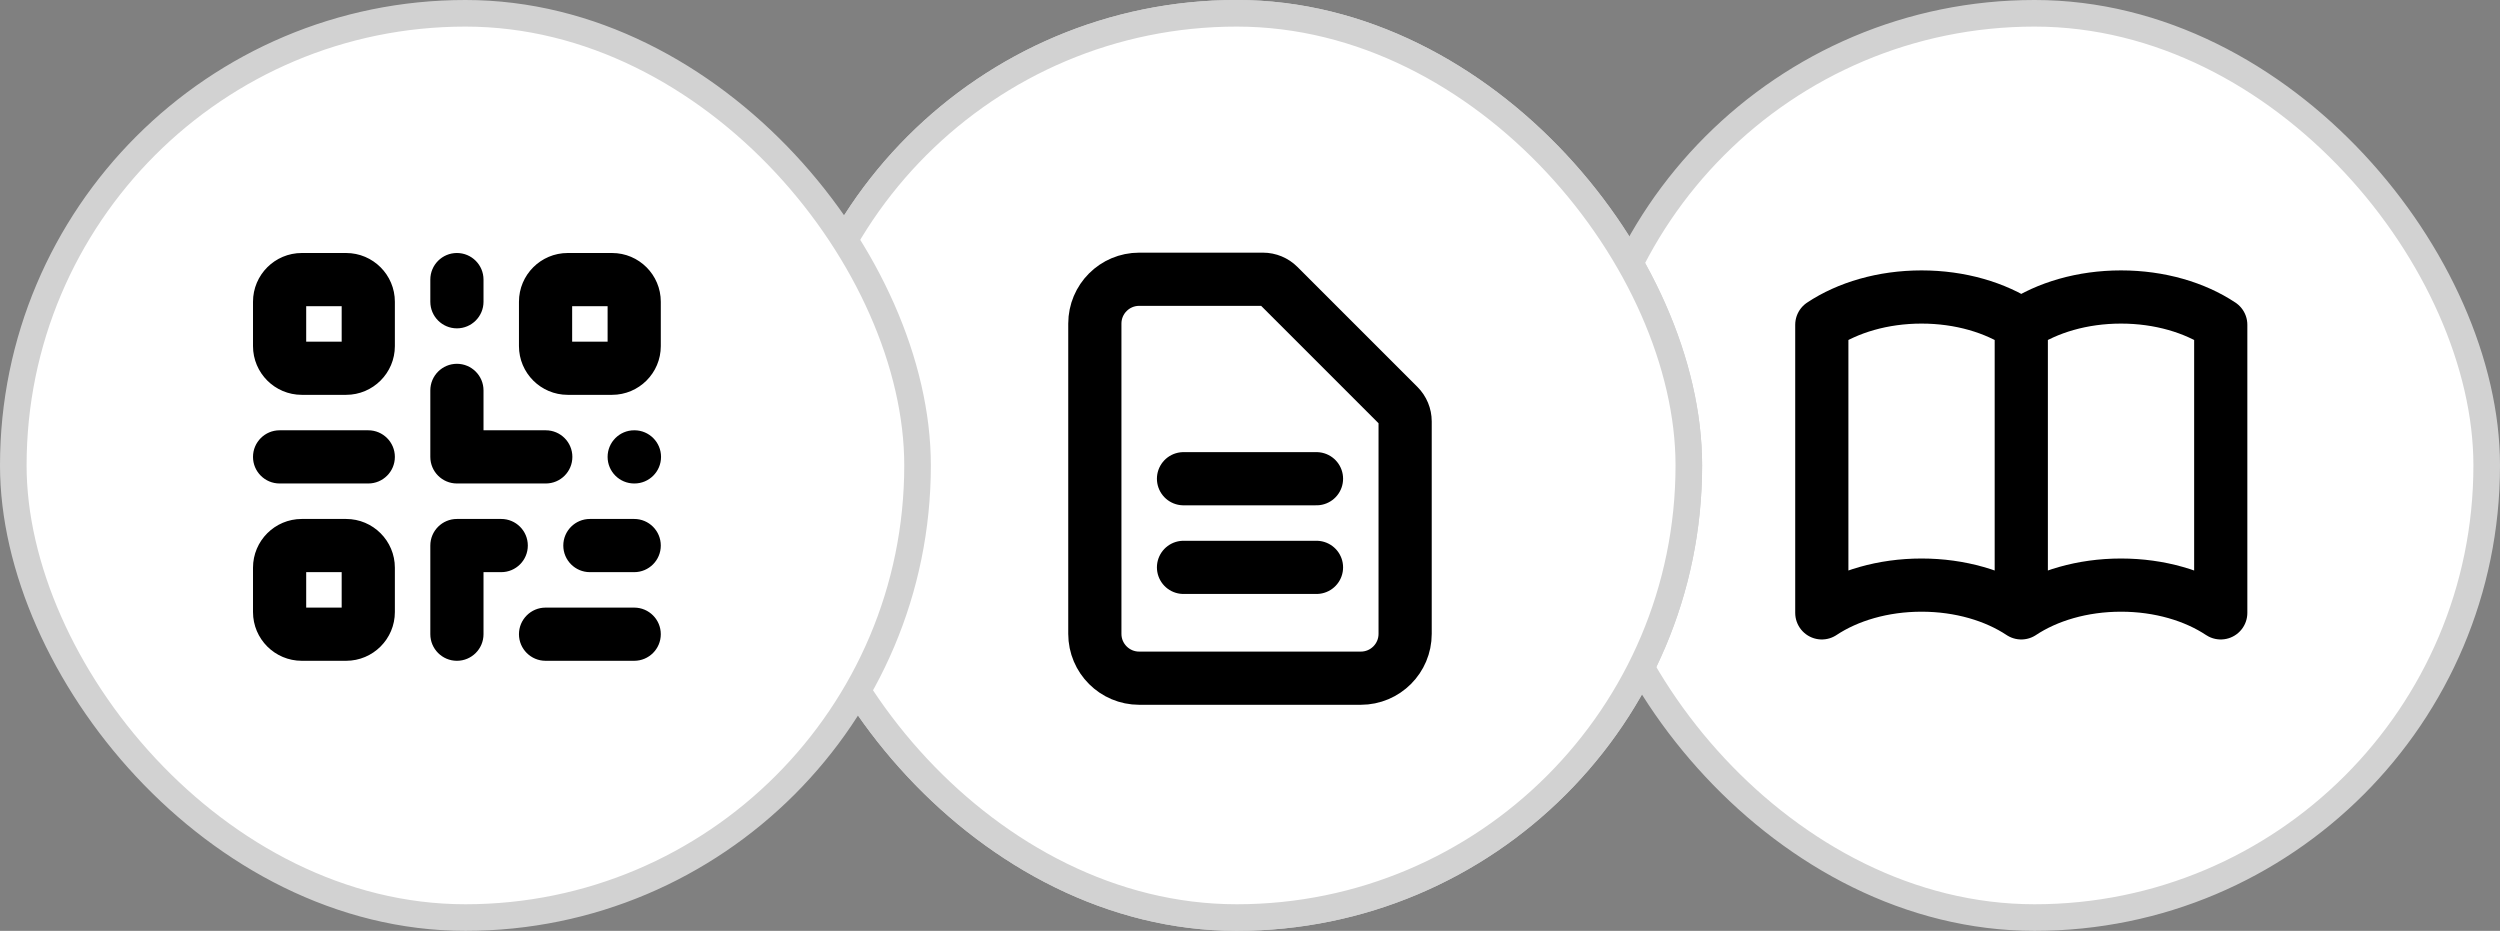 <svg width="94" height="35" viewBox="0 0 94 35" fill="none" xmlns="http://www.w3.org/2000/svg">
<rect x="0" y="0" width="94" height="35" fill="#808080" stroke="none"/>
<rect x="59.5" y="0.5" width="34" height="34" rx="17" fill="white" stroke="#D2D2D2"/>
<rect x="66.18" y="7.179" width="21.538" height="21.538" rx="10.769" fill="white"/>
<rect x="29.5" y="0.5" width="34" height="34" rx="17" fill="white" stroke="#D2D2D2"/>
<rect x="36.18" y="7.179" width="21.538" height="21.538" rx="10.769" fill="white"/>
<rect x="29.5" y="0.5" width="34" height="34" rx="17" fill="white" stroke="#D2D2D2"/>
<rect x="36.18" y="7.179" width="21.538" height="21.538" rx="10.769" fill="white"/>
<rect x="0.5" y="0.5" width="34" height="34" rx="17" fill="white" stroke="#D2D2D2"/>
<rect x="7.18" y="7.179" width="21.538" height="21.538" rx="10.769" fill="white"/>
<rect width="20" height="20" transform="translate(7.18 7.179)" fill="white"/>
<path d="M18.18 10.513C18.18 9.96 17.732 9.513 17.18 9.513C16.628 9.513 16.18 9.96 16.18 10.513H18.18ZM16.18 11.346C16.18 11.898 16.628 12.346 17.18 12.346C17.732 12.346 18.18 11.898 18.18 11.346H16.18ZM22.18 19.513C21.628 19.513 21.18 19.96 21.18 20.513C21.18 21.065 21.628 21.513 22.18 21.513V19.513ZM23.846 21.513C24.399 21.513 24.846 21.065 24.846 20.513C24.846 19.96 24.399 19.513 23.846 19.513V21.513ZM17.18 20.513V19.513C16.628 19.513 16.18 19.96 16.18 20.513H17.18ZM18.846 21.513C19.399 21.513 19.846 21.065 19.846 20.513C19.846 19.96 19.399 19.513 18.846 19.513V21.513ZM16.18 23.846C16.18 24.398 16.628 24.846 17.18 24.846C17.732 24.846 18.18 24.398 18.18 23.846H16.18ZM18.18 14.679C18.18 14.127 17.732 13.679 17.18 13.679C16.628 13.679 16.18 14.127 16.18 14.679H18.18ZM17.18 17.179H16.18C16.18 17.732 16.628 18.179 17.18 18.179V17.179ZM20.513 22.846C19.961 22.846 19.513 23.294 19.513 23.846C19.513 24.398 19.961 24.846 20.513 24.846V22.846ZM23.846 24.846C24.399 24.846 24.846 24.398 24.846 23.846C24.846 23.294 24.399 22.846 23.846 22.846V24.846ZM10.513 16.179C9.961 16.179 9.513 16.627 9.513 17.179C9.513 17.732 9.961 18.179 10.513 18.179V16.179ZM13.847 18.179C14.399 18.179 14.847 17.732 14.847 17.179C14.847 16.627 14.399 16.179 13.847 16.179V18.179ZM17.188 18.179C17.741 18.179 18.188 17.732 18.188 17.179C18.188 16.627 17.741 16.179 17.188 16.179V18.179ZM20.521 18.179C21.074 18.179 21.521 17.732 21.521 17.179C21.521 16.627 21.074 16.179 20.521 16.179V18.179ZM23.846 16.179C23.294 16.179 22.846 16.627 22.846 17.179C22.846 17.732 23.294 18.179 23.846 18.179V16.179ZM23.855 18.179C24.407 18.179 24.855 17.732 24.855 17.179C24.855 16.627 24.407 16.179 23.855 16.179V18.179ZM11.347 11.513H13.013V9.513H11.347V11.513ZM12.847 11.346V13.013H14.847V11.346H12.847ZM13.013 12.846H11.347V14.846H13.013V12.846ZM11.513 13.013V11.346H9.513V13.013H11.513ZM11.347 12.846C11.439 12.846 11.513 12.921 11.513 13.013H9.513C9.513 14.025 10.334 14.846 11.347 14.846V12.846ZM12.847 13.013C12.847 12.921 12.921 12.846 13.013 12.846V14.846C14.026 14.846 14.847 14.025 14.847 13.013H12.847ZM13.013 11.513C12.921 11.513 12.847 11.438 12.847 11.346H14.847C14.847 10.334 14.026 9.513 13.013 9.513V11.513ZM11.347 9.513C10.334 9.513 9.513 10.334 9.513 11.346H11.513C11.513 11.438 11.439 11.513 11.347 11.513V9.513ZM21.346 11.513H23.013V9.513H21.346V11.513ZM22.846 11.346V13.013H24.846V11.346H22.846ZM23.013 12.846H21.346V14.846H23.013V12.846ZM21.513 13.013V11.346H19.513V13.013H21.513ZM21.346 12.846C21.439 12.846 21.513 12.921 21.513 13.013H19.513C19.513 14.025 20.334 14.846 21.346 14.846V12.846ZM22.846 13.013C22.846 12.921 22.921 12.846 23.013 12.846V14.846C24.026 14.846 24.846 14.025 24.846 13.013H22.846ZM23.013 11.513C22.921 11.513 22.846 11.438 22.846 11.346H24.846C24.846 10.334 24.026 9.513 23.013 9.513V11.513ZM21.346 9.513C20.334 9.513 19.513 10.334 19.513 11.346H21.513C21.513 11.438 21.439 11.513 21.346 11.513V9.513ZM11.347 21.513H13.013V19.513H11.347V21.513ZM12.847 21.346V23.013H14.847V21.346H12.847ZM13.013 22.846H11.347V24.846H13.013V22.846ZM11.513 23.013V21.346H9.513V23.013H11.513ZM11.347 22.846C11.439 22.846 11.513 22.921 11.513 23.013H9.513C9.513 24.025 10.334 24.846 11.347 24.846V22.846ZM12.847 23.013C12.847 22.921 12.921 22.846 13.013 22.846V24.846C14.026 24.846 14.847 24.025 14.847 23.013H12.847ZM13.013 21.513C12.921 21.513 12.847 21.438 12.847 21.346H14.847C14.847 20.334 14.026 19.513 13.013 19.513V21.513ZM11.347 19.513C10.334 19.513 9.513 20.334 9.513 21.346H11.513C11.513 21.438 11.439 21.513 11.347 21.513V19.513ZM16.18 10.513V11.346H18.18V10.513H16.18ZM22.18 21.513H23.846V19.513H22.18V21.513ZM17.18 21.513H18.846V19.513H17.18V21.513ZM16.18 20.513V23.846H18.18V20.513H16.18ZM16.18 14.679V17.179H18.18V14.679H16.18ZM20.513 24.846H23.846V22.846H20.513V24.846ZM10.513 18.179H13.847V16.179H10.513V18.179ZM17.18 18.179H17.188V16.179H17.18V18.179ZM23.846 18.179H23.855V16.179H23.846V18.179ZM17.18 18.179H20.521V16.179H17.18V18.179Z" fill="black"/>
<path d="M44.5 18H49.5M44.5 21.333H49.5M51.166 25.5H42.833C41.913 25.5 41.166 24.754 41.166 23.833V12.167C41.166 11.246 41.913 10.5 42.833 10.5H47.488C47.709 10.5 47.921 10.588 48.077 10.744L52.589 15.256C52.745 15.412 52.833 15.624 52.833 15.845V23.833C52.833 24.754 52.087 25.5 51.166 25.5Z" stroke="black" stroke-width="2" stroke-linecap="round" stroke-linejoin="round"/>
<path d="M76 12.211V23.044M76 12.211C75.027 11.564 73.705 11.167 72.25 11.167C70.795 11.167 69.473 11.564 68.5 12.211V23.044C69.473 22.398 70.795 22 72.25 22C73.705 22 75.027 22.398 76 23.044M76 12.211C76.973 11.564 78.295 11.167 79.75 11.167C81.205 11.167 82.527 11.564 83.5 12.211V23.044C82.527 22.398 81.205 22 79.75 22C78.295 22 76.973 22.398 76 23.044" stroke="black" stroke-width="2" stroke-linecap="round" stroke-linejoin="round"/>
</svg>
